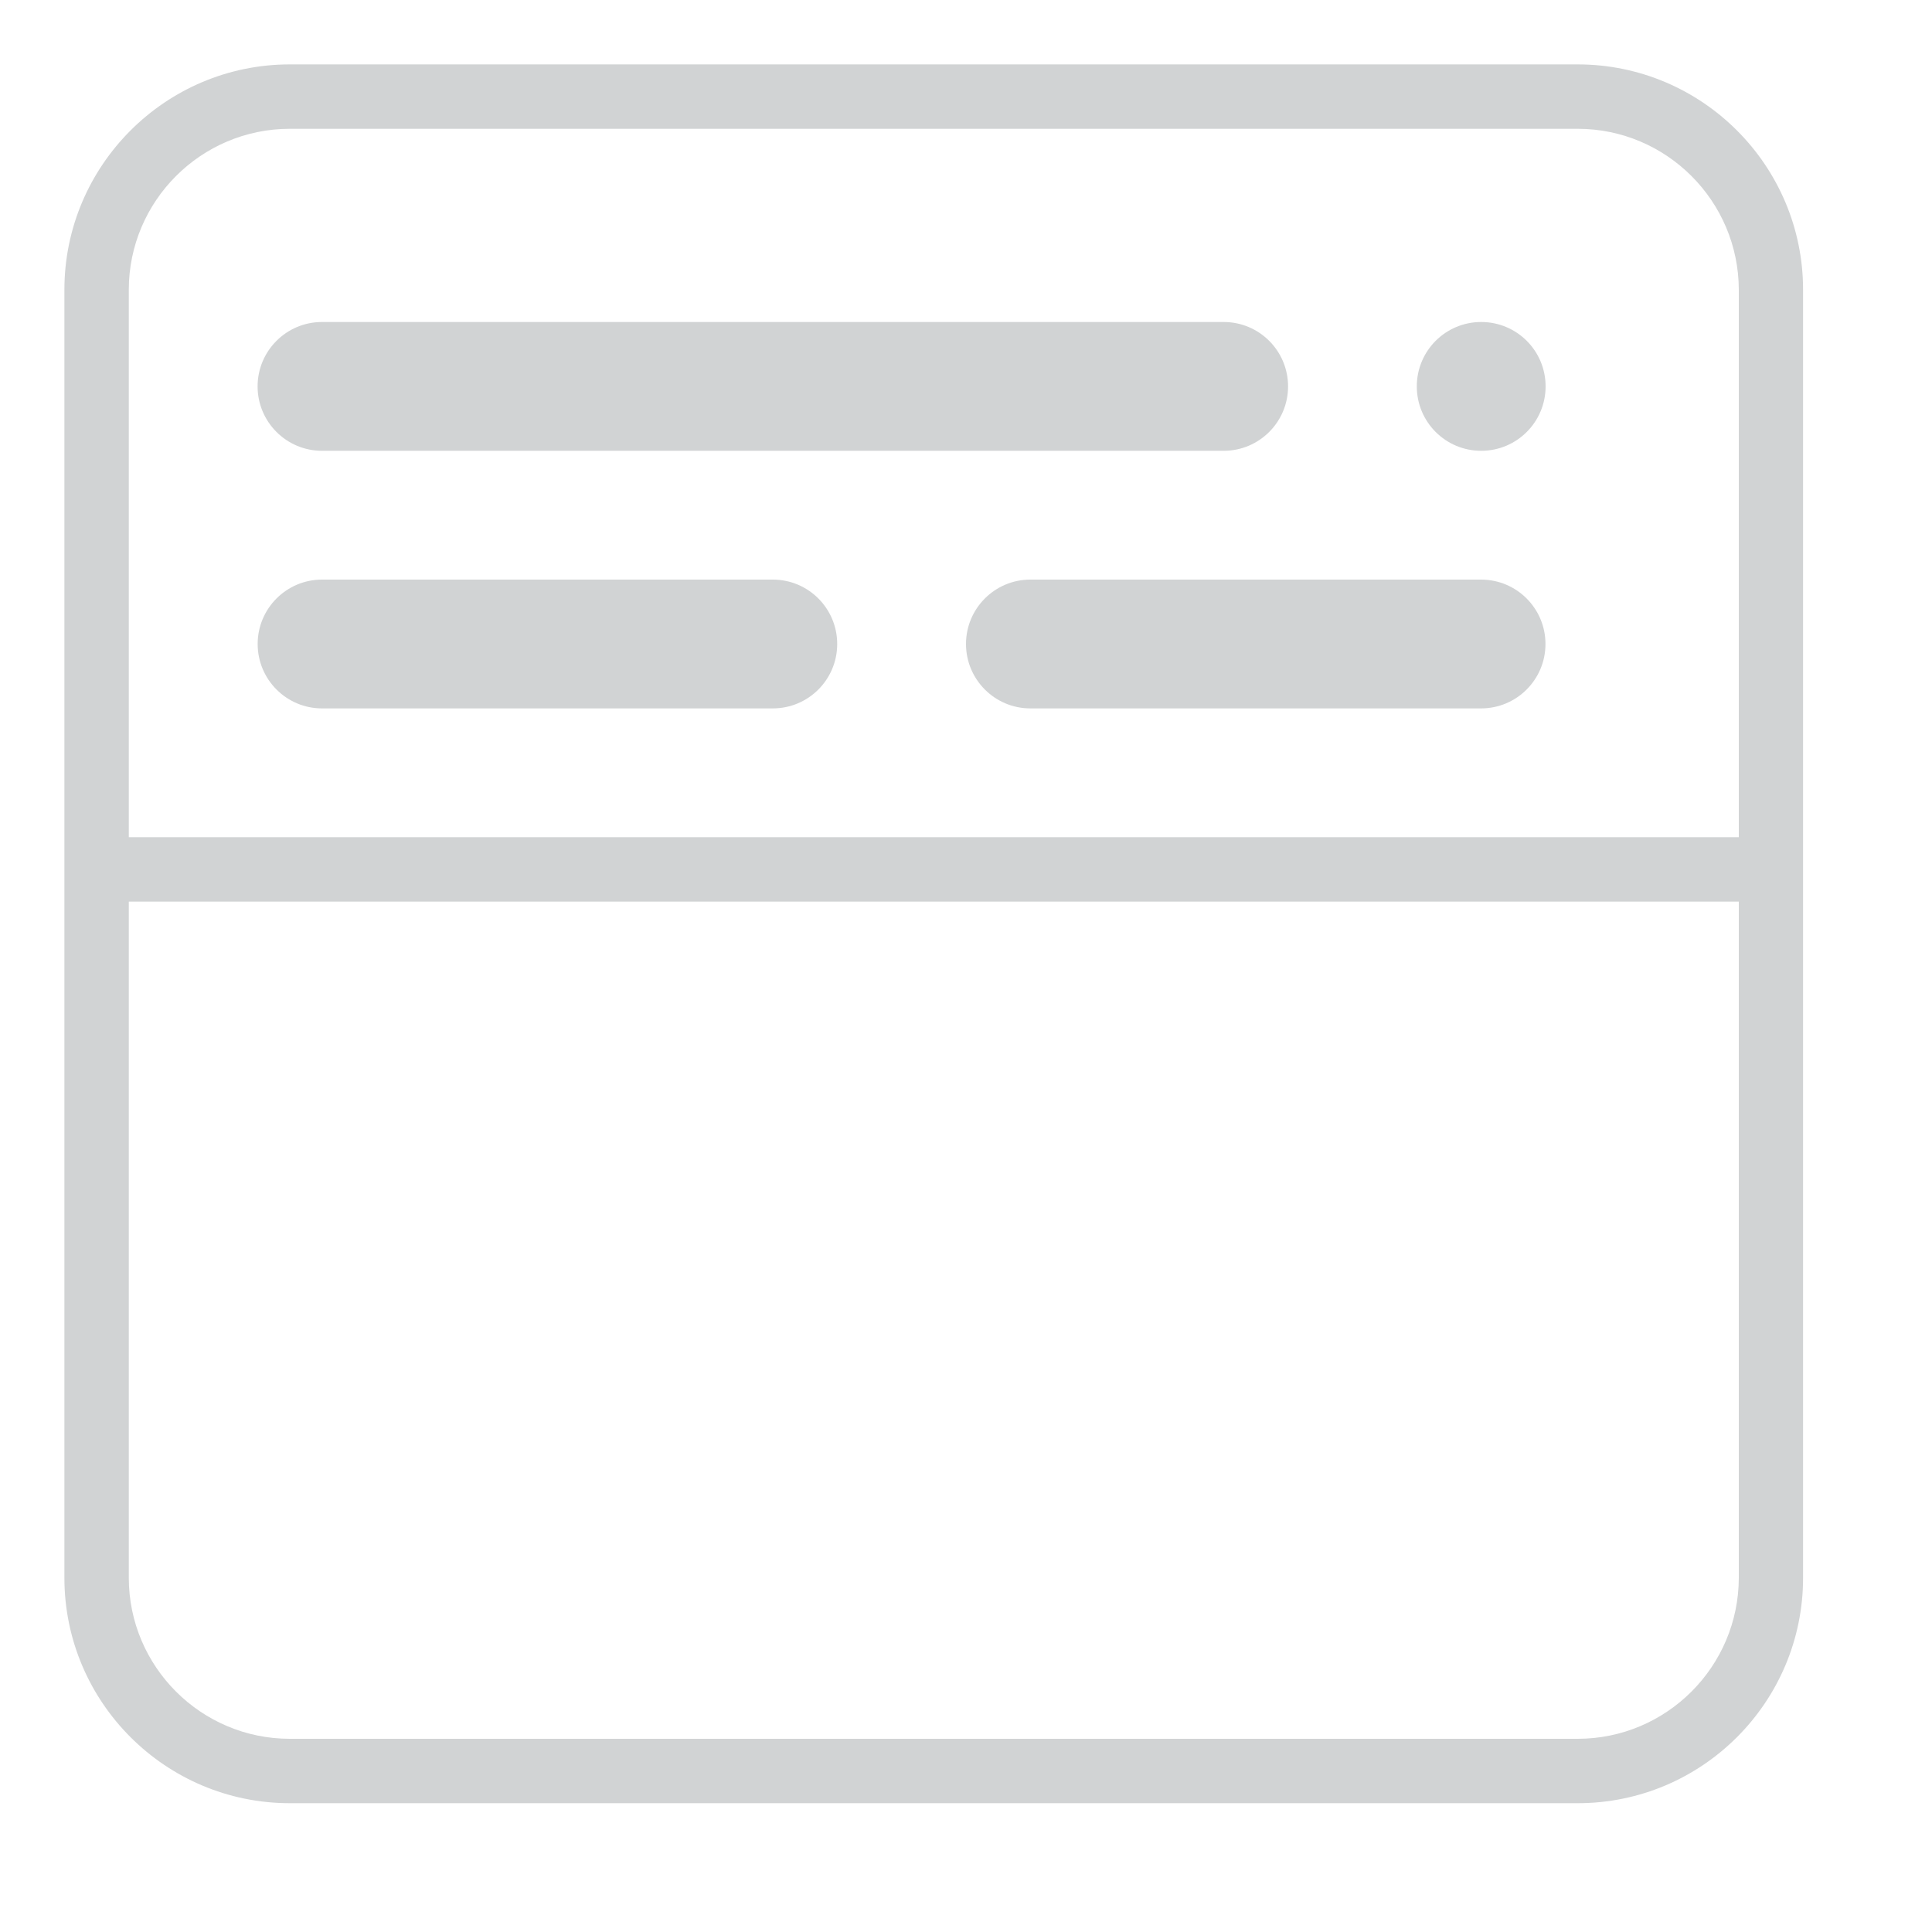 <?xml version="1.0" encoding="utf-8"?>
<!-- Generator: Adobe Illustrator 16.0.0, SVG Export Plug-In . SVG Version: 6.00 Build 0)  -->
<!DOCTYPE svg PUBLIC "-//W3C//DTD SVG 1.1//EN" "http://www.w3.org/Graphics/SVG/1.1/DTD/svg11.dtd">
<svg version="1.1" id="Layer_1" xmlns="http://www.w3.org/2000/svg" xmlns:xlink="http://www.w3.org/1999/xlink" x="0px" y="0px"
	 width="30px" height="30px" viewBox="0 0 30 30" enable-background="new 0 0 30 30" xml:space="preserve">
<path fill="#D1D3D4" d="M24.498,1H4.5C2.571,1,1,2.57,1,4.5V10v14.5C1,26.432,2.571,28,4.5,28h19.998c1.93,0,3.5-1.568,3.5-3.5V10
	V4.5C27.998,2.57,26.428,1,24.498,1 M2,4.5C2,3.122,3.122,2,4.5,2h19.998c1.379,0,2.5,1.122,2.502,2.5V13H2V4.5z M24.498,27H4.5
	C3.122,27,2,25.879,2,24.5V14h25v10.5C26.998,25.879,25.877,27,24.498,27"/>
<path fill="#D1D3D4" d="M24,6c0,0.553-0.447,1-1,1s-1-0.447-1-1s0.447-1,1-1S24,5.447,24,6"/>
<path fill="#D1D3D4" d="M19.001,7H5C4.448,7,4,6.552,4,6s0.448-1,1-1h14.001c0.553,0,1,0.448,1,1S19.554,7,19.001,7"/>
<path fill="#D1D3D4" d="M12,11H5c-0.551,0-0.999-0.448-0.999-1S4.449,9,5,9h7c0.553,0,1,0.448,1,1S12.553,11,12,11"/>
<path fill="#D1D3D4" d="M22.998,11h-6.999C15.448,11,15,10.552,15,10s0.448-1,0.999-1h6.999c0.553,0,1,0.448,1,1
	S23.551,11,22.998,11"/>
</svg>
